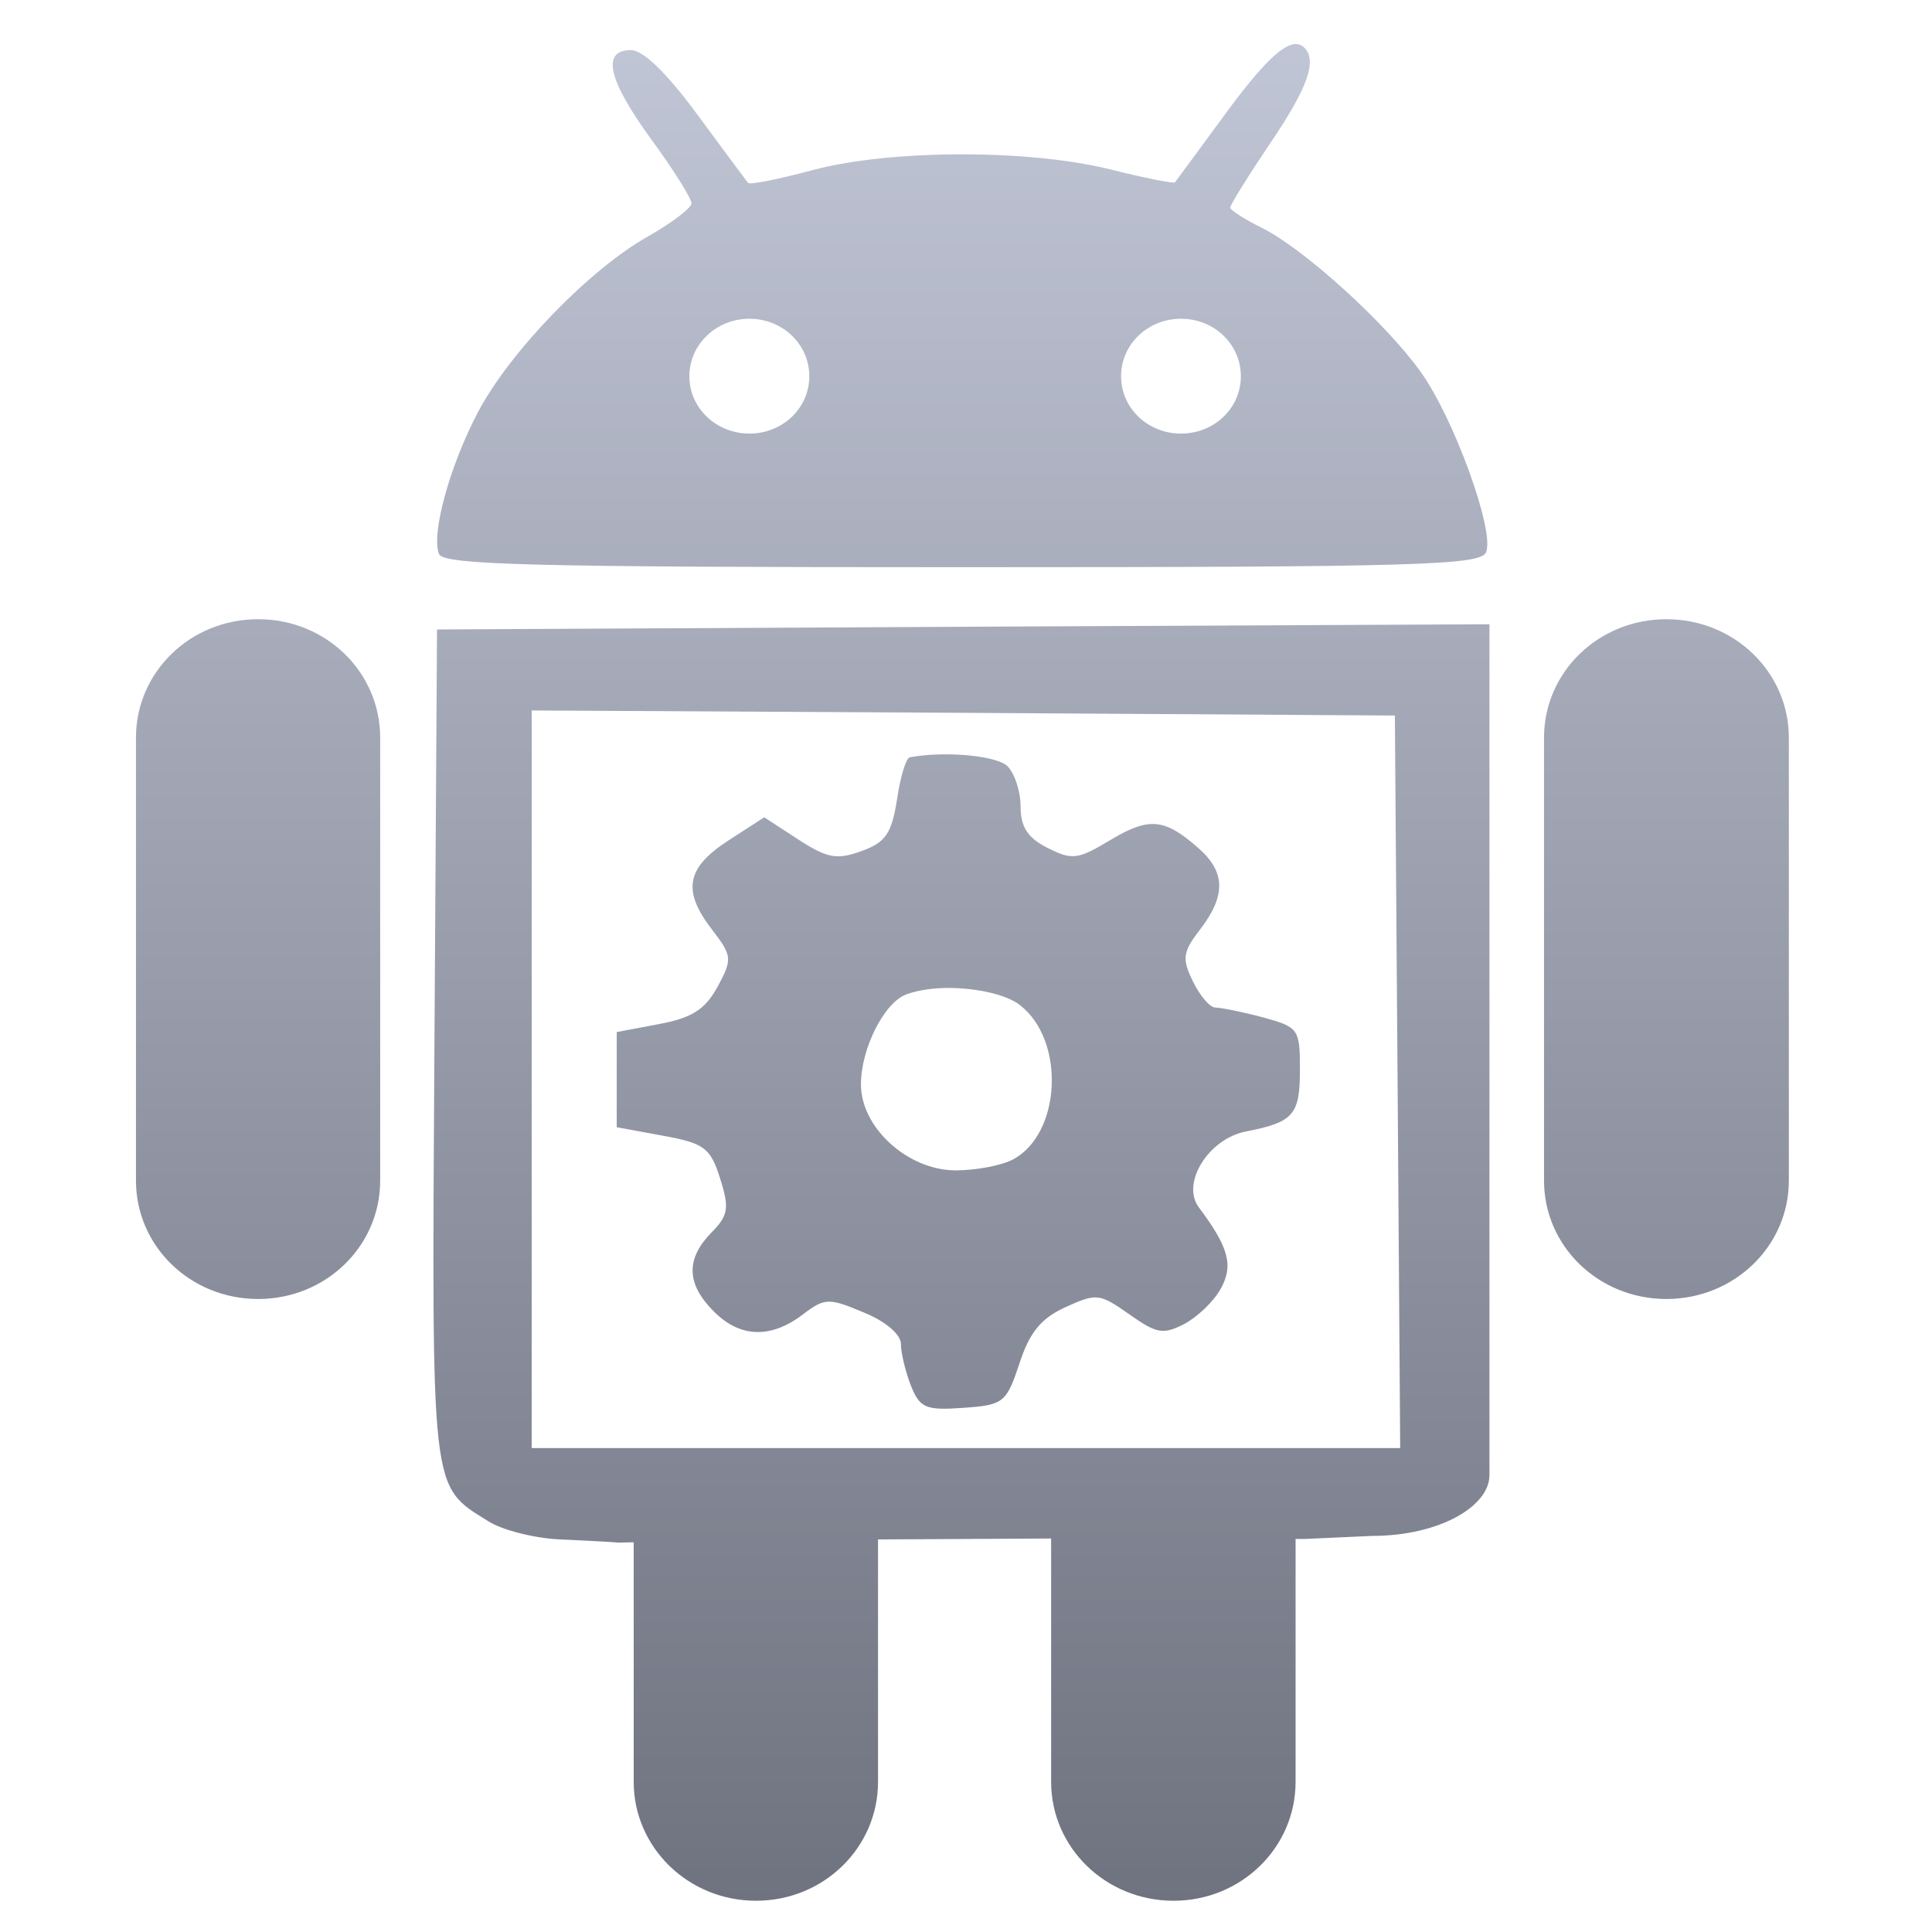 <svg xmlns="http://www.w3.org/2000/svg" xmlns:xlink="http://www.w3.org/1999/xlink" width="64" height="64" viewBox="0 0 64 64" version="1.1"><defs><linearGradient id="linear0" gradientUnits="userSpaceOnUse" x1="0" y1="0" x2="0" y2="1" gradientTransform="matrix(64.834,0,0,62.492,-0.6,0.772)"><stop offset="0" style="stop-color:#c1c6d6;stop-opacity:1;"/><stop offset="1" style="stop-color:#6f7380;stop-opacity:1;"/></linearGradient></defs><g id="surface1"><path style=" stroke:none;fill-rule:evenodd;fill:url(#linear0);" d="M 42.934 1.457 C 42.473 1.457 41.754 2.184 40.547 3.832 C 39.703 4.988 38.965 5.98 38.922 6.039 C 38.887 6.09 37.91 5.895 36.77 5.609 C 34.039 4.934 29.469 4.949 26.895 5.641 C 25.789 5.938 24.832 6.129 24.781 6.059 C 24.723 5.988 23.969 4.977 23.102 3.797 C 22.098 2.43 21.309 1.66 20.906 1.66 C 19.914 1.66 20.129 2.637 21.586 4.633 C 22.316 5.629 22.906 6.574 22.906 6.734 C 22.906 6.891 22.254 7.383 21.465 7.832 C 19.531 8.918 16.895 11.645 15.844 13.633 C 14.898 15.422 14.277 17.684 14.543 18.352 C 14.688 18.715 17.621 18.789 31.883 18.789 C 47.066 18.789 49.059 18.723 49.23 18.289 C 49.516 17.582 48.164 13.859 47.066 12.324 C 45.895 10.688 43.184 8.234 41.801 7.547 C 41.223 7.262 40.754 6.961 40.754 6.875 C 40.754 6.781 41.352 5.824 42.074 4.75 C 43.328 2.902 43.645 2 43.199 1.57 C 43.121 1.496 43.035 1.465 42.93 1.457 M 24.824 10.559 C 25.926 10.559 26.809 11.406 26.809 12.465 C 26.809 13.52 25.926 14.363 24.824 14.363 C 23.73 14.363 22.836 13.52 22.836 12.465 C 22.836 11.406 23.73 10.559 24.824 10.559 M 39.121 10.559 C 40.223 10.559 41.105 11.406 41.105 12.465 C 41.105 13.52 40.223 14.363 39.121 14.363 C 38.023 14.363 37.137 13.52 37.137 12.465 C 37.137 11.406 38.023 10.559 39.121 10.559 M 8.551 20.512 C 6.309 20.512 4.504 22.258 4.504 24.438 L 4.504 39.109 C 4.504 41.285 6.309 43.031 8.551 43.031 C 10.793 43.031 12.594 41.285 12.594 39.109 L 12.594 24.438 C 12.594 22.258 10.793 20.512 8.551 20.512 M 55.203 20.512 C 52.957 20.512 51.148 22.258 51.148 24.438 L 51.148 39.109 C 51.148 41.285 52.957 43.031 55.203 43.031 C 57.441 43.031 59.258 41.285 59.258 39.109 L 59.258 24.438 C 59.258 22.258 57.441 20.512 55.203 20.512 M 49.34 20.68 L 31.906 20.762 L 14.477 20.852 L 14.391 34.617 C 14.301 49.602 14.254 49.191 16.172 50.391 C 16.637 50.688 17.719 50.961 18.566 50.996 C 19.414 51.035 20.285 51.078 20.504 51.102 C 20.703 51.094 20.805 51.094 20.992 51.09 L 20.992 59.027 C 20.992 61.203 22.805 62.965 25.043 62.965 C 27.285 62.965 29.086 61.203 29.086 59.027 L 29.086 50.996 C 31.398 50.98 33.223 50.977 34.82 50.965 L 34.82 59.027 C 34.82 61.203 36.629 62.965 38.875 62.965 C 41.117 62.965 42.918 61.203 42.918 59.027 L 42.918 50.98 C 43.016 50.98 43.125 50.98 43.227 50.98 L 45.449 50.879 C 47.684 50.879 49.34 49.898 49.34 48.867 L 49.34 20.68 M 17.621 23.535 L 31.906 23.613 L 46.207 23.703 L 46.297 35.832 L 46.383 47.969 L 17.613 47.969 L 17.613 23.535 M 31.074 24.992 C 30.746 25 30.426 25.035 30.137 25.086 C 30.012 25.113 29.824 25.734 29.715 26.484 C 29.535 27.609 29.34 27.906 28.543 28.191 C 27.73 28.488 27.41 28.438 26.445 27.809 L 25.316 27.074 L 24.109 27.855 C 22.73 28.758 22.59 29.504 23.598 30.809 C 24.246 31.656 24.27 31.766 23.777 32.676 C 23.359 33.441 22.934 33.715 21.84 33.922 L 20.43 34.188 L 20.43 37.34 L 21.953 37.621 C 23.328 37.871 23.531 38.016 23.852 39.031 C 24.168 40.016 24.129 40.266 23.562 40.836 C 22.719 41.703 22.734 42.52 23.629 43.426 C 24.5 44.316 25.52 44.355 26.586 43.551 C 27.324 42.988 27.449 42.988 28.613 43.477 C 29.352 43.777 29.844 44.211 29.844 44.523 C 29.844 44.82 29.996 45.438 30.172 45.895 C 30.469 46.637 30.652 46.727 31.906 46.637 C 33.25 46.543 33.336 46.469 33.773 45.16 C 34.105 44.133 34.496 43.664 35.297 43.301 C 36.324 42.832 36.426 42.848 37.406 43.535 C 38.309 44.176 38.523 44.219 39.223 43.863 C 39.66 43.633 40.207 43.113 40.438 42.691 C 40.871 41.922 40.699 41.312 39.719 40.004 C 39.109 39.203 40.031 37.719 41.281 37.48 C 42.859 37.172 43.062 36.926 43.062 35.43 C 43.062 34.082 43.016 34.023 41.828 33.699 C 41.141 33.516 40.438 33.379 40.254 33.375 C 40.078 33.375 39.742 32.98 39.512 32.5 C 39.148 31.75 39.18 31.531 39.762 30.781 C 40.621 29.656 40.598 28.871 39.676 28.074 C 38.562 27.102 38.062 27.062 36.773 27.832 C 35.707 28.473 35.516 28.5 34.707 28.09 C 34.051 27.762 33.809 27.402 33.809 26.727 C 33.809 26.219 33.613 25.613 33.367 25.375 C 33.094 25.117 32.062 24.961 31.074 24.992 M 31.488 32.727 C 32.398 32.742 33.352 32.949 33.789 33.297 C 35.309 34.477 35.152 37.59 33.531 38.422 C 33.164 38.609 32.324 38.77 31.66 38.77 C 30.082 38.77 28.52 37.363 28.52 35.922 C 28.52 34.73 29.293 33.207 30.027 32.938 C 30.426 32.793 30.941 32.723 31.488 32.727 "/></g></svg>
